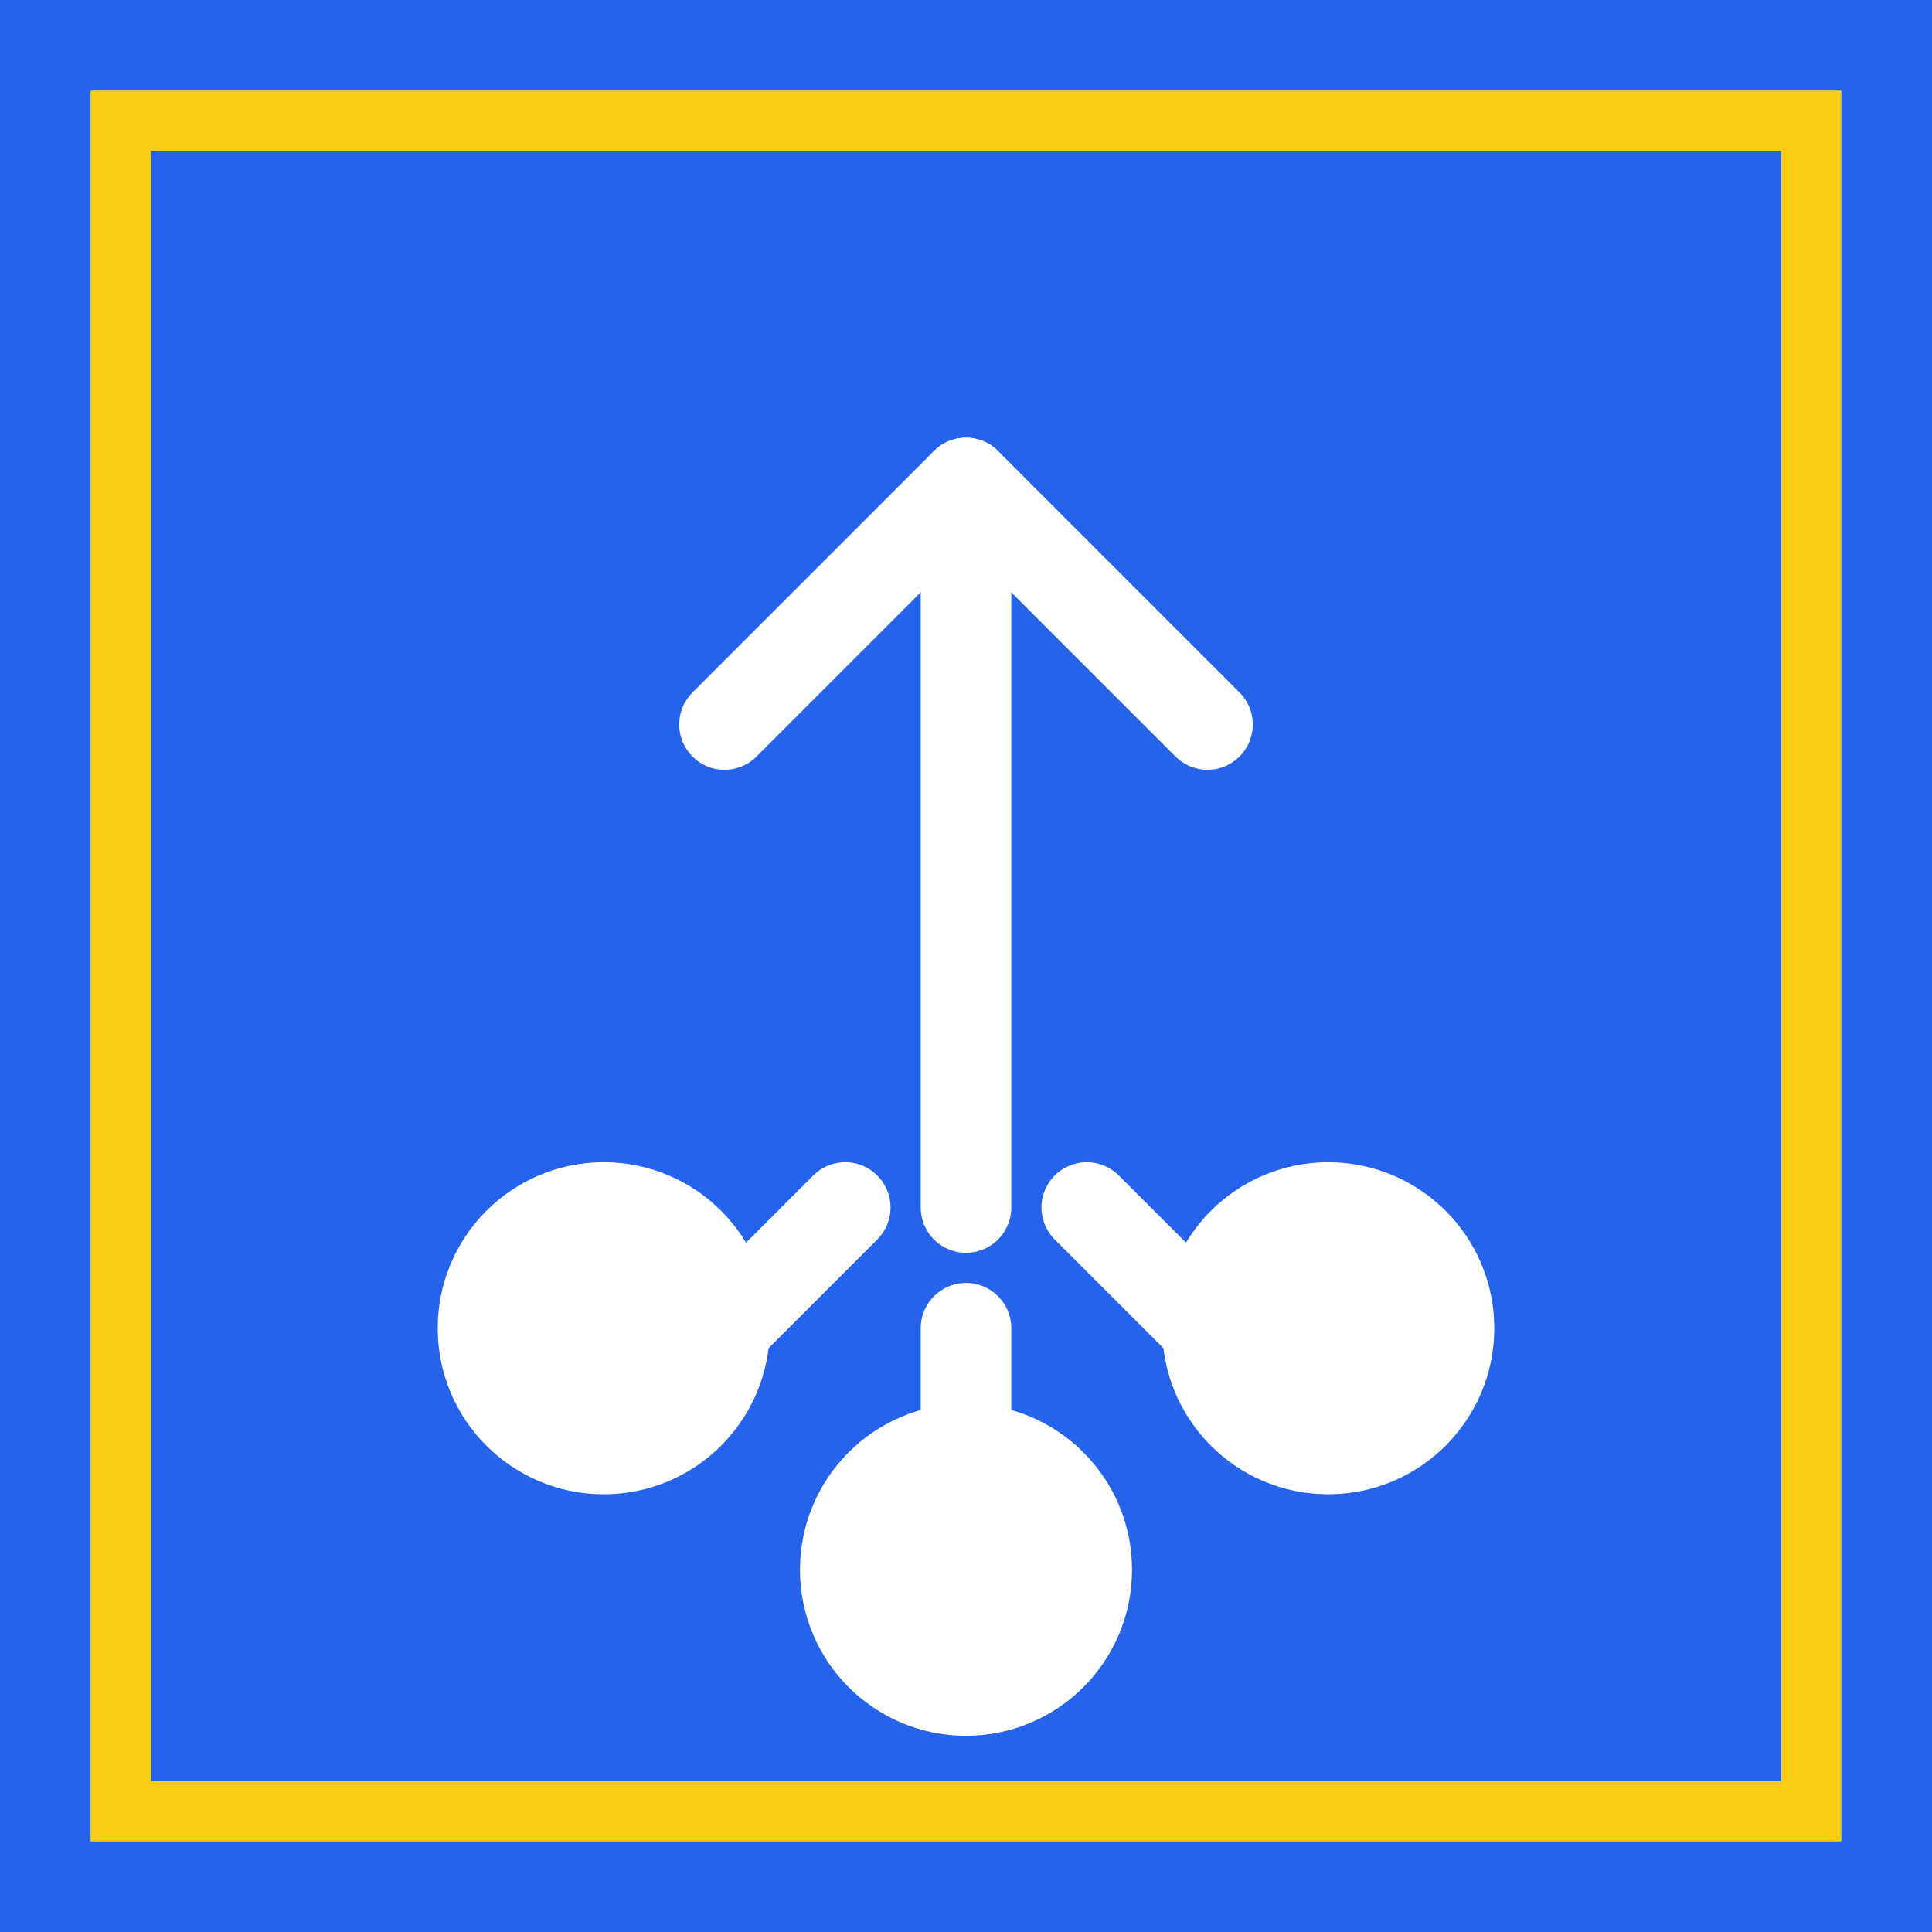<svg width="64" height="64" viewBox="0 0 64 64" fill="none" xmlns="http://www.w3.org/2000/svg">
  <!-- Background -->
  <rect width="64" height="64" fill="#2563eb"/>
  
  <!-- Border -->
  <rect x="4" y="4" width="56" height="56" fill="none" stroke="#facc15" stroke-width="2"/>
  
  <!-- Share arrow -->
  <g stroke="#ffffff" stroke-width="3" fill="none" stroke-linecap="round" stroke-linejoin="round">
    <!-- Arrow shaft -->
    <line x1="32" y1="16" x2="32" y2="40"/>
    <!-- Arrow head -->
    <polyline points="24,24 32,16 40,24"/>
    <!-- Share nodes -->
    <circle cx="20" cy="44" r="4" fill="#ffffff"/>
    <circle cx="44" cy="44" r="4" fill="#ffffff"/>
    <circle cx="32" cy="52" r="4" fill="#ffffff"/>
    <!-- Connection lines -->
    <line x1="24" y1="44" x2="28" y2="40"/>
    <line x1="40" y1="44" x2="36" y2="40"/>
    <line x1="32" y1="48" x2="32" y2="44"/>
  </g>
</svg>